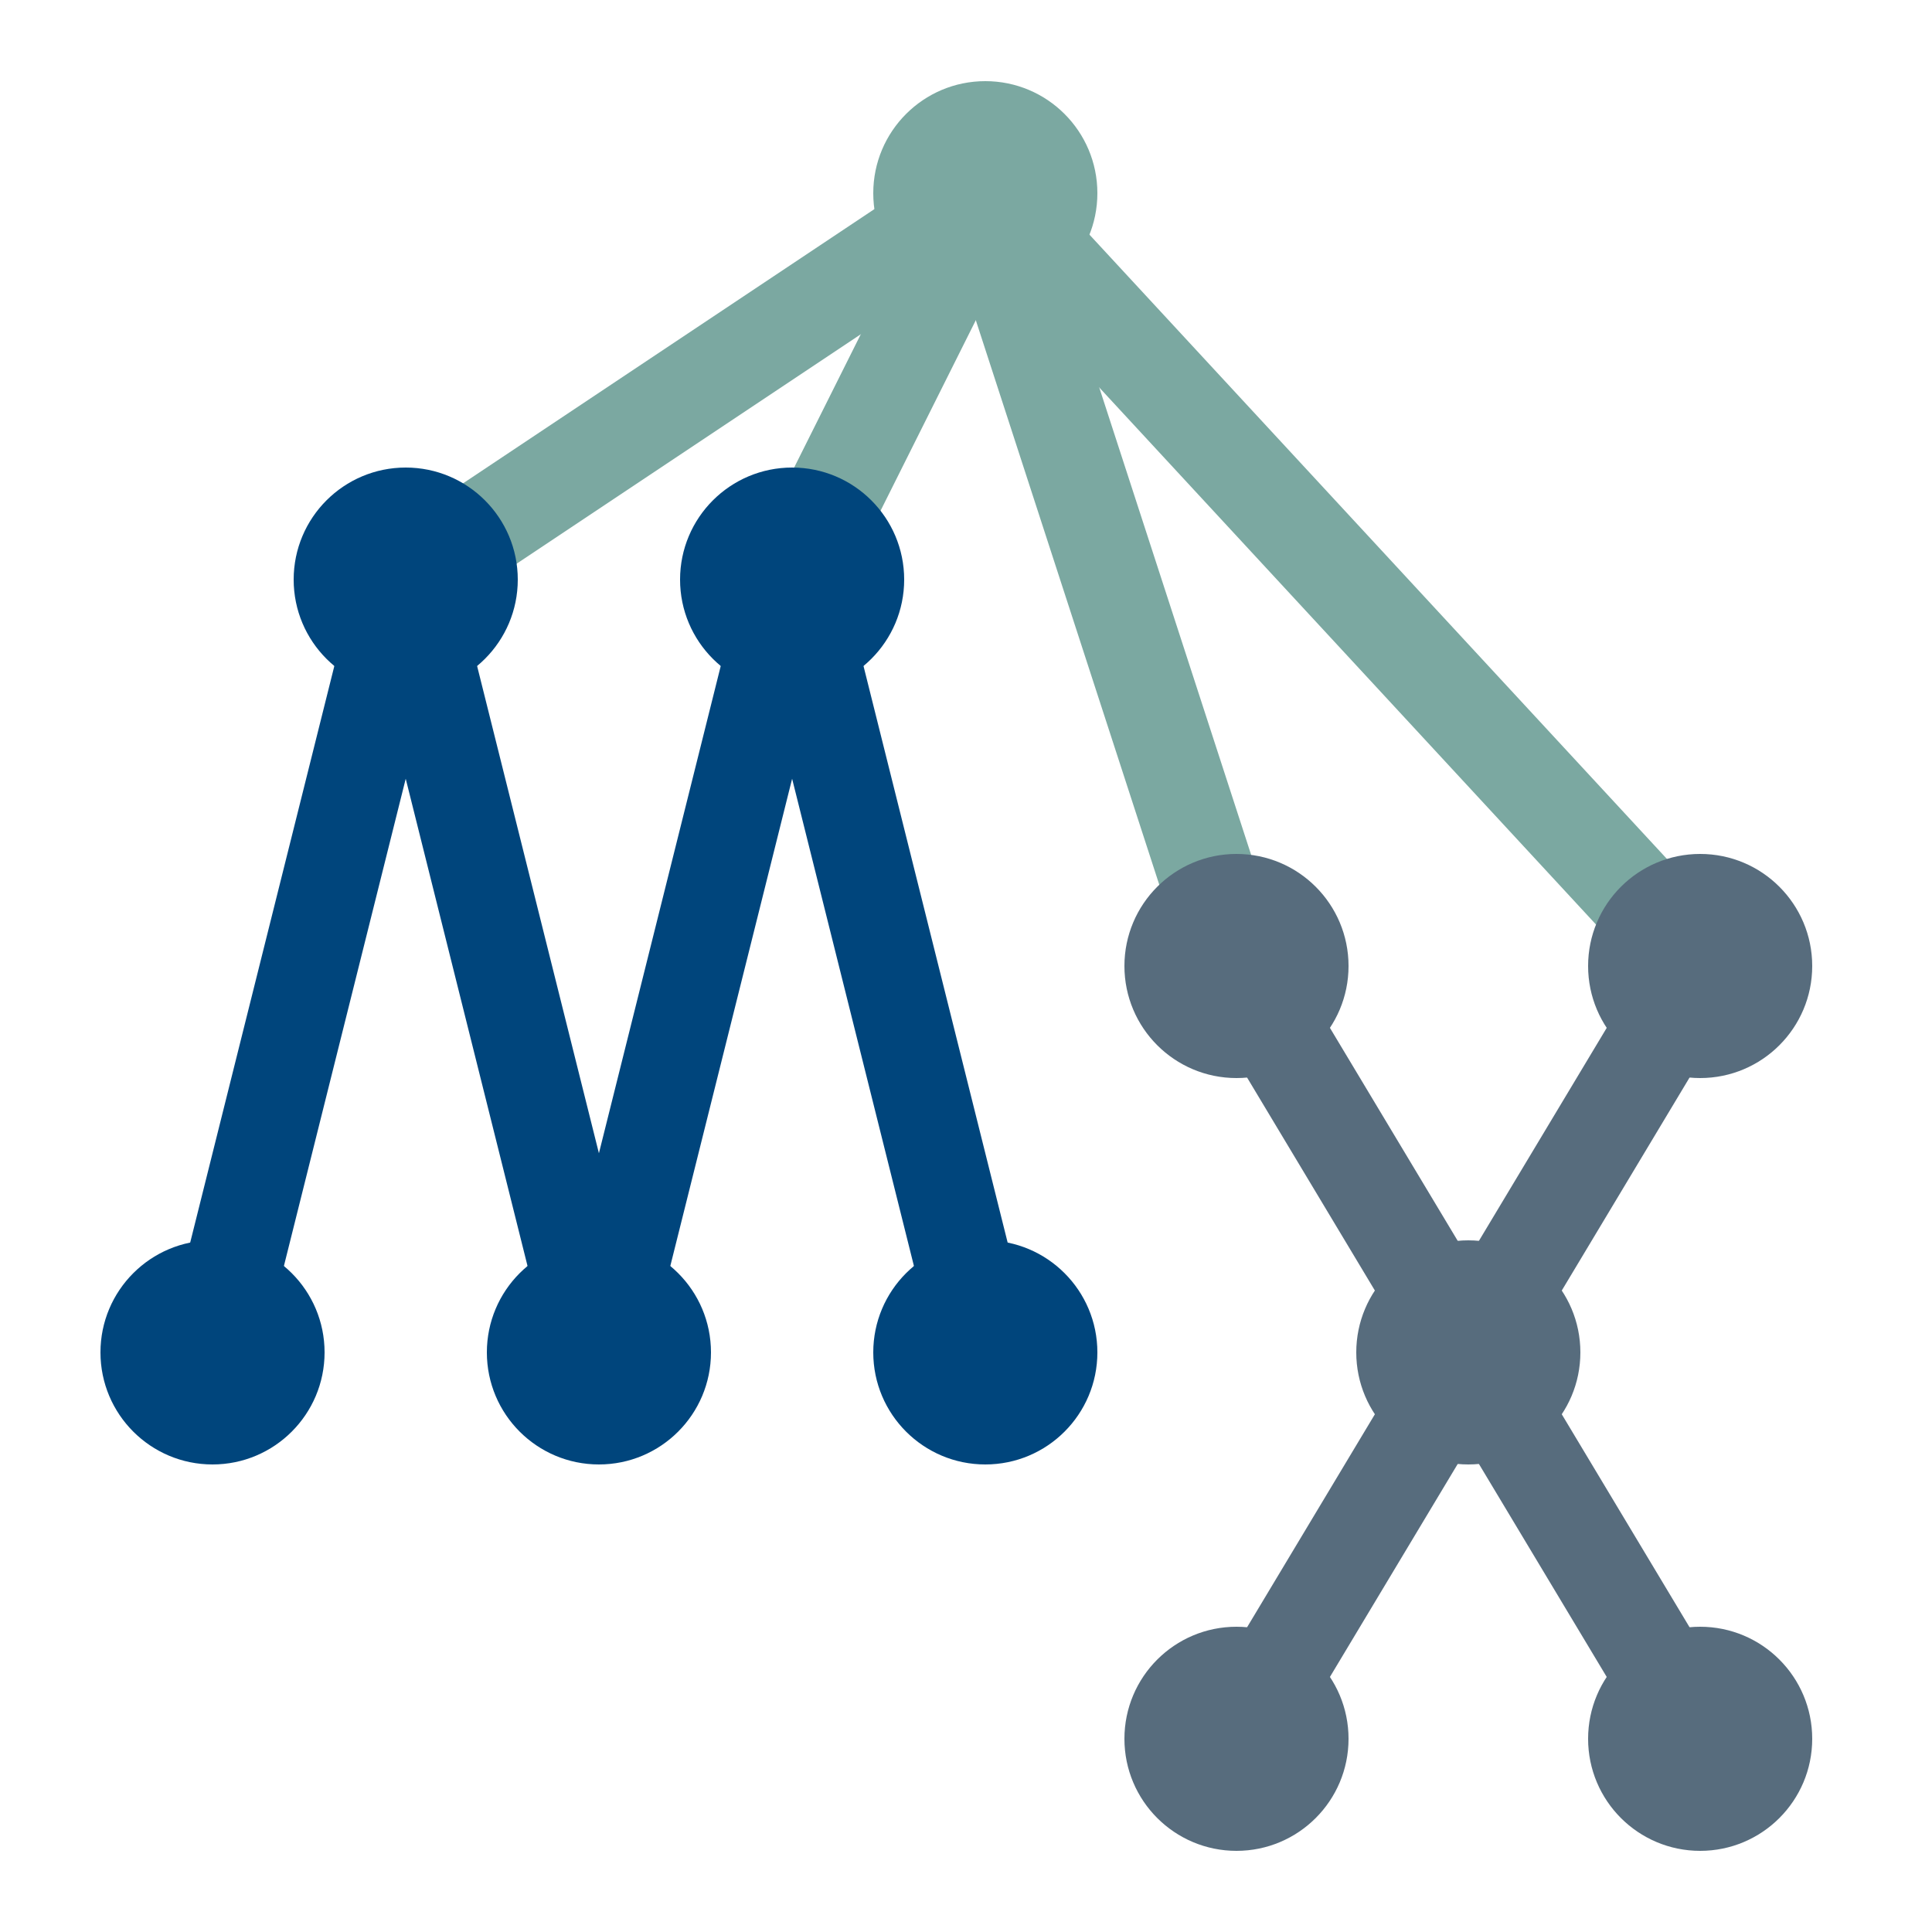 <svg width="500" height="500" xmlns="http://www.w3.org/2000/svg">
  <g>
<!--      <rect fill="#fff" stroke-width="50" x="2" y="2" width="496" height="496" stroke="#000"/>-->
<!--      <path fill="#fff" stroke-width="4"  stroke="#545454" d="M22,2 h456 a20,20 0 0 1 20,20 v456 a20,20 0 0 1 -20,20 h-456 a20,20 0 0 1 -20,-20 v-456 a20,20 0 0 1 20,-20 z" />-->

    <g transform="translate(-20, 0)">
      <!-- tree root (border) -->
<!--      <line fill="none" stroke="#384d49" x1="125" y1="150" x2="275" y2="50" stroke-width="28"/>
      <line fill="none" stroke="#384d49" x1="275" y1="50" x2="225" y2="150" stroke-width="28"/>
      <line fill="none" stroke="#384d49" x1="275" y1="50" x2="340" y2="250" stroke-width="28"/>
      <line fill="none" stroke="#384d49" x1="460" y1="250" x2="275" y2="50" stroke-width="28"/>
      <ellipse fill="#7ba8a1" stroke="#384d49" stroke-width="8" cx="275" cy="50" rx="25" ry="25"/>-->

      <!-- tree root -->
      <line fill="none" stroke="#7ba8a1" x1="125" y1="150" x2="275" y2="50" stroke-width="25"/>
      <line fill="none" stroke="#7ba8a1" x1="275" y1="50" x2="225" y2="150" stroke-width="25"/>
      <line fill="none" stroke="#7ba8a1" x1="275" y1="50" x2="340" y2="250" stroke-width="25"/>
      <line fill="none" stroke="#7ba8a1" x1="460" y1="250" x2="275" y2="50" stroke-width="25"/>
      <ellipse fill="#7ba8a1" stroke="#7ba8a1" stroke-width="8" cx="275" cy="50" rx="25" ry="25"/>

      <!-- M (border) -->
<!--      <ellipse fill="#00457c" stroke="#002a4d" stroke-width="8" cx="75" cy="350" rx="25" ry="25"/>
      <ellipse fill="#00457c" stroke="#002a4d" stroke-width="8" cx="175" cy="350" rx="25" ry="25"/>
      <ellipse fill="#00457c" stroke="#002a4d" stroke-width="8" cx="275" cy="350" rx="25" ry="25"/>
      <ellipse fill="#00457c" stroke="#002a4d" stroke-width="8" cx="125" cy="150" rx="25" ry="25"/>
      <ellipse fill="#00457c" stroke="#002a4d" stroke-width="8" cx="225" cy="150" rx="25" ry="25"/>
      <line fill="none" stroke="#002a4d" x1="75" y1="350" x2="125" y2="150" stroke-width="28"/>
      <line fill="none" stroke="#002a4d" stroke-width="28" x1="125" y1="150" x2="175" y2="350"/>
      <line fill="none" stroke="#002a4d" stroke-width="28" x1="225" y1="150" x2="175" y2="350"/>
      <line fill="none" stroke="#002a4d" stroke-width="28" x1="275" y1="350" x2="225" y2="150"/>-->

      <!-- M -->
      <ellipse fill="#00457c" stroke="#00457c" stroke-width="8" cx="75" cy="350" rx="25" ry="25"/>
      <ellipse fill="#00457c" stroke="#00457c" stroke-width="8" cx="175" cy="350" rx="25" ry="25"/>
      <ellipse fill="#00457c" stroke="#00457c" stroke-width="8" cx="275" cy="350" rx="25" ry="25"/>
      <ellipse fill="#00457c" stroke="#00457c" stroke-width="8" cx="125" cy="150" rx="25" ry="25"/>
      <ellipse fill="#00457c" stroke="#00457c" stroke-width="8" cx="225" cy="150" rx="25" ry="25"/>
      <line fill="none" stroke="#00457c" x1="75" y1="350" x2="125" y2="150" stroke-width="25"/>
      <line fill="none" stroke="#00457c" stroke-width="25" x1="125" y1="150" x2="175" y2="350"/>
      <line fill="none" stroke="#00457c" stroke-width="25" x1="225" y1="150" x2="175" y2="350"/>
      <line fill="none" stroke="#00457c" stroke-width="25" x1="275" y1="350" x2="225" y2="150"/>

      <!-- X (border) -->
<!--      <ellipse fill="#545454" stroke="#4d3826" stroke-width="8" cx="340" cy="250" rx="25" ry="25"/>
      <ellipse fill="#545454" stroke="#4d3826" stroke-width="8" cx="340" cy="450" rx="25" ry="25"/>
      <ellipse fill="#545454" stroke="#4d3826" stroke-width="8" cx="400" cy="350" rx="25" ry="25"/>
      <ellipse fill="#545454" stroke="#4d3826" stroke-width="8" cx="460" cy="250" rx="25" ry="25"/>
      <ellipse fill="#545454" stroke="#4d3826" stroke-width="8" cx="460" cy="450" rx="25" ry="25"/>
      <line fill="none" stroke="#4d3826" x1="340" y1="250" x2="400" y2="350" stroke-width="28"/>
      <line fill="none" stroke="#4d3826" x1="460" y1="250" x2="400" y2="350" stroke-width="28"/>
      <line fill="none" stroke="#4d3826" x1="340" y1="450" x2="400" y2="350" stroke-width="28"/>
      <line fill="none" stroke="#4d3826" x1="460" y1="450" x2="400" y2="350" stroke-width="28"/>-->

      <!-- X -->
      <ellipse fill="#576c7d" stroke="#576c7d" stroke-width="8" cx="340" cy="250" rx="25" ry="25"/>
      <ellipse fill="#576c7d" stroke="#576c7d" stroke-width="8" cx="340" cy="450" rx="25" ry="25"/>
      <ellipse fill="#576c7d" stroke="#576c7d" stroke-width="8" cx="400" cy="350" rx="25" ry="25"/>
      <ellipse fill="#576c7d" stroke="#576c7d" stroke-width="8" cx="460" cy="250" rx="25" ry="25"/>
      <ellipse fill="#576c7d" stroke="#576c7d" stroke-width="8" cx="460" cy="450" rx="25" ry="25"/>
      <line fill="none" stroke="#576c7d" x1="340" y1="250" x2="400" y2="350" stroke-width="25"/>
      <line fill="none" stroke="#576c7d" x1="460" y1="250" x2="400" y2="350" stroke-width="25"/>
      <line fill="none" stroke="#576c7d" x1="340" y1="450" x2="400" y2="350" stroke-width="25"/>
      <line fill="none" stroke="#576c7d" x1="460" y1="450" x2="400" y2="350" stroke-width="25"/>
    </g>
  </g>
</svg>